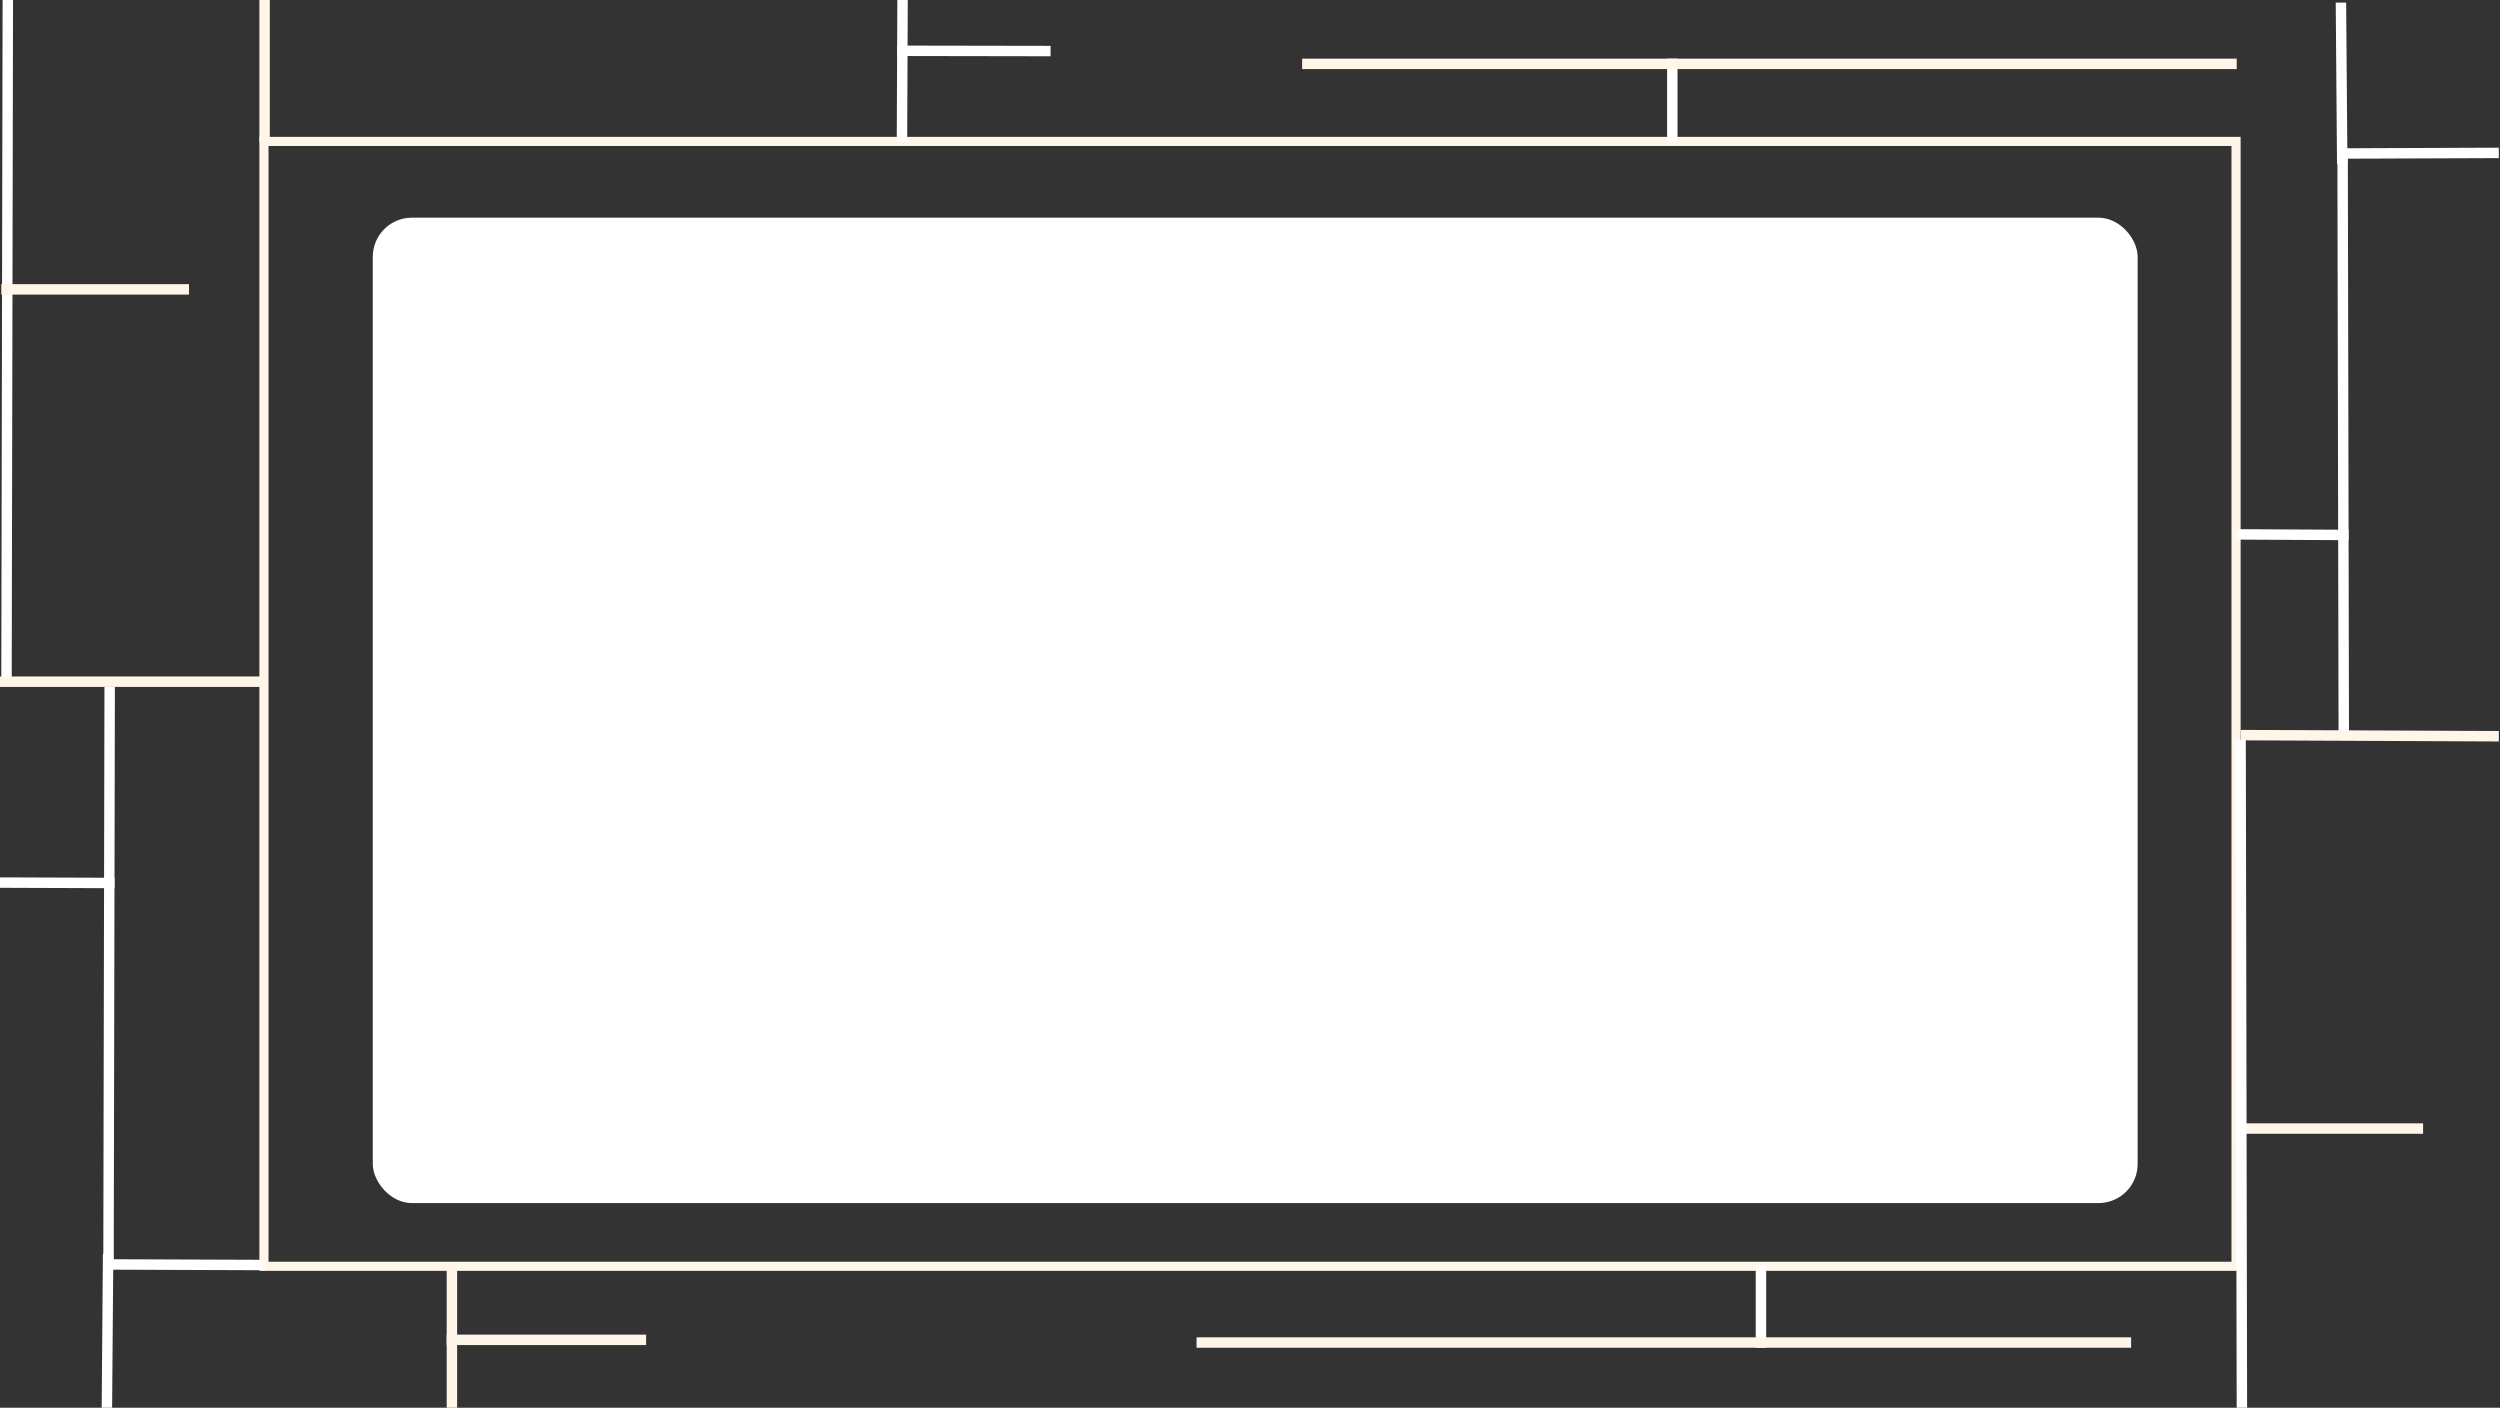 <svg width="1918" height="1080" viewBox="0 0 1918 1080" fill="none" xmlns="http://www.w3.org/2000/svg">
<rect x="0" y="0" width="1918" height="1080" fill="#333333" stroke="none"/>
<rect x="286" y="167" width="1354" height="756" rx="30" fill="white"/>
<path d="M6 0L5 516.098" stroke="white" stroke-width="8" stroke-linecap="square"/>
<rect x="202.5" y="108.5" width="1513" height="863" stroke="#FFF6E9" stroke-width="7"/>
<path d="M84.13 531L83.246 970.098" stroke="white" stroke-width="8" stroke-linecap="square"/>
<path d="M83.835 677.416L-32 677" stroke="white" stroke-width="8" stroke-linecap="square"/>
<path d="M692 105L692.837 -93" stroke="white" stroke-width="8" stroke-linecap="square"/>
<path d="M692.279 38.977L802 39.165" stroke="white" stroke-width="8" stroke-linecap="square"/>
<path d="M1283 104V49" stroke="white" stroke-width="8" stroke-linecap="square"/>
<path d="M82 1081.83L82.916 966" stroke="white" stroke-width="8" stroke-linecap="square"/>
<path d="M199.082 970.514L83.246 970.078" stroke="white" stroke-width="8" stroke-linecap="square"/>
<path d="M-262 523H199.1" stroke="#FFF6E9" stroke-width="8" stroke-linecap="square"/>
<path d="M346.7 1027.93H491.7" stroke="#FFF6E9" stroke-width="8" stroke-linecap="square"/>
<path d="M5 222L141 222" stroke="#FFF6E9" stroke-width="8" stroke-linecap="square"/>
<path d="M1798.13 556.833L1797.25 117.735" stroke="white" stroke-width="8" stroke-linecap="square"/>
<path d="M1797.84 410.417L1720 410" stroke="white" stroke-width="8" stroke-linecap="square"/>
<path d="M1796 6L1796.92 121.833" stroke="white" stroke-width="8" stroke-linecap="square"/>
<path d="M1913.08 117.318L1797.25 117.755" stroke="white" stroke-width="8" stroke-linecap="square"/>
<path d="M1723 564L1913.1 564.833" stroke="#FFF6E9" stroke-width="8" stroke-linecap="square"/>
<path d="M1719 865.833H1855" stroke="#FFF6E9" stroke-width="8" stroke-linecap="square"/>
<path d="M1003 49L1712 49" stroke="#FFF6E9" stroke-width="8" stroke-linecap="square"/>
<path d="M1351 975V1030" stroke="white" stroke-width="8" stroke-linecap="square"/>
<path d="M1631 1030L922 1030" stroke="#FFF6E9" stroke-width="8" stroke-linecap="square"/>
<path d="M203 -31L203 105" stroke="#FFF6E9" stroke-width="8" stroke-linecap="square"/>
<path d="M346.7 974.933V1081.93" stroke="#FFF6E9" stroke-width="8" stroke-linecap="square"/>
<path d="M1720 1087.83L1719 571.735" stroke="white" stroke-width="8" stroke-linecap="square"/>
</svg>
